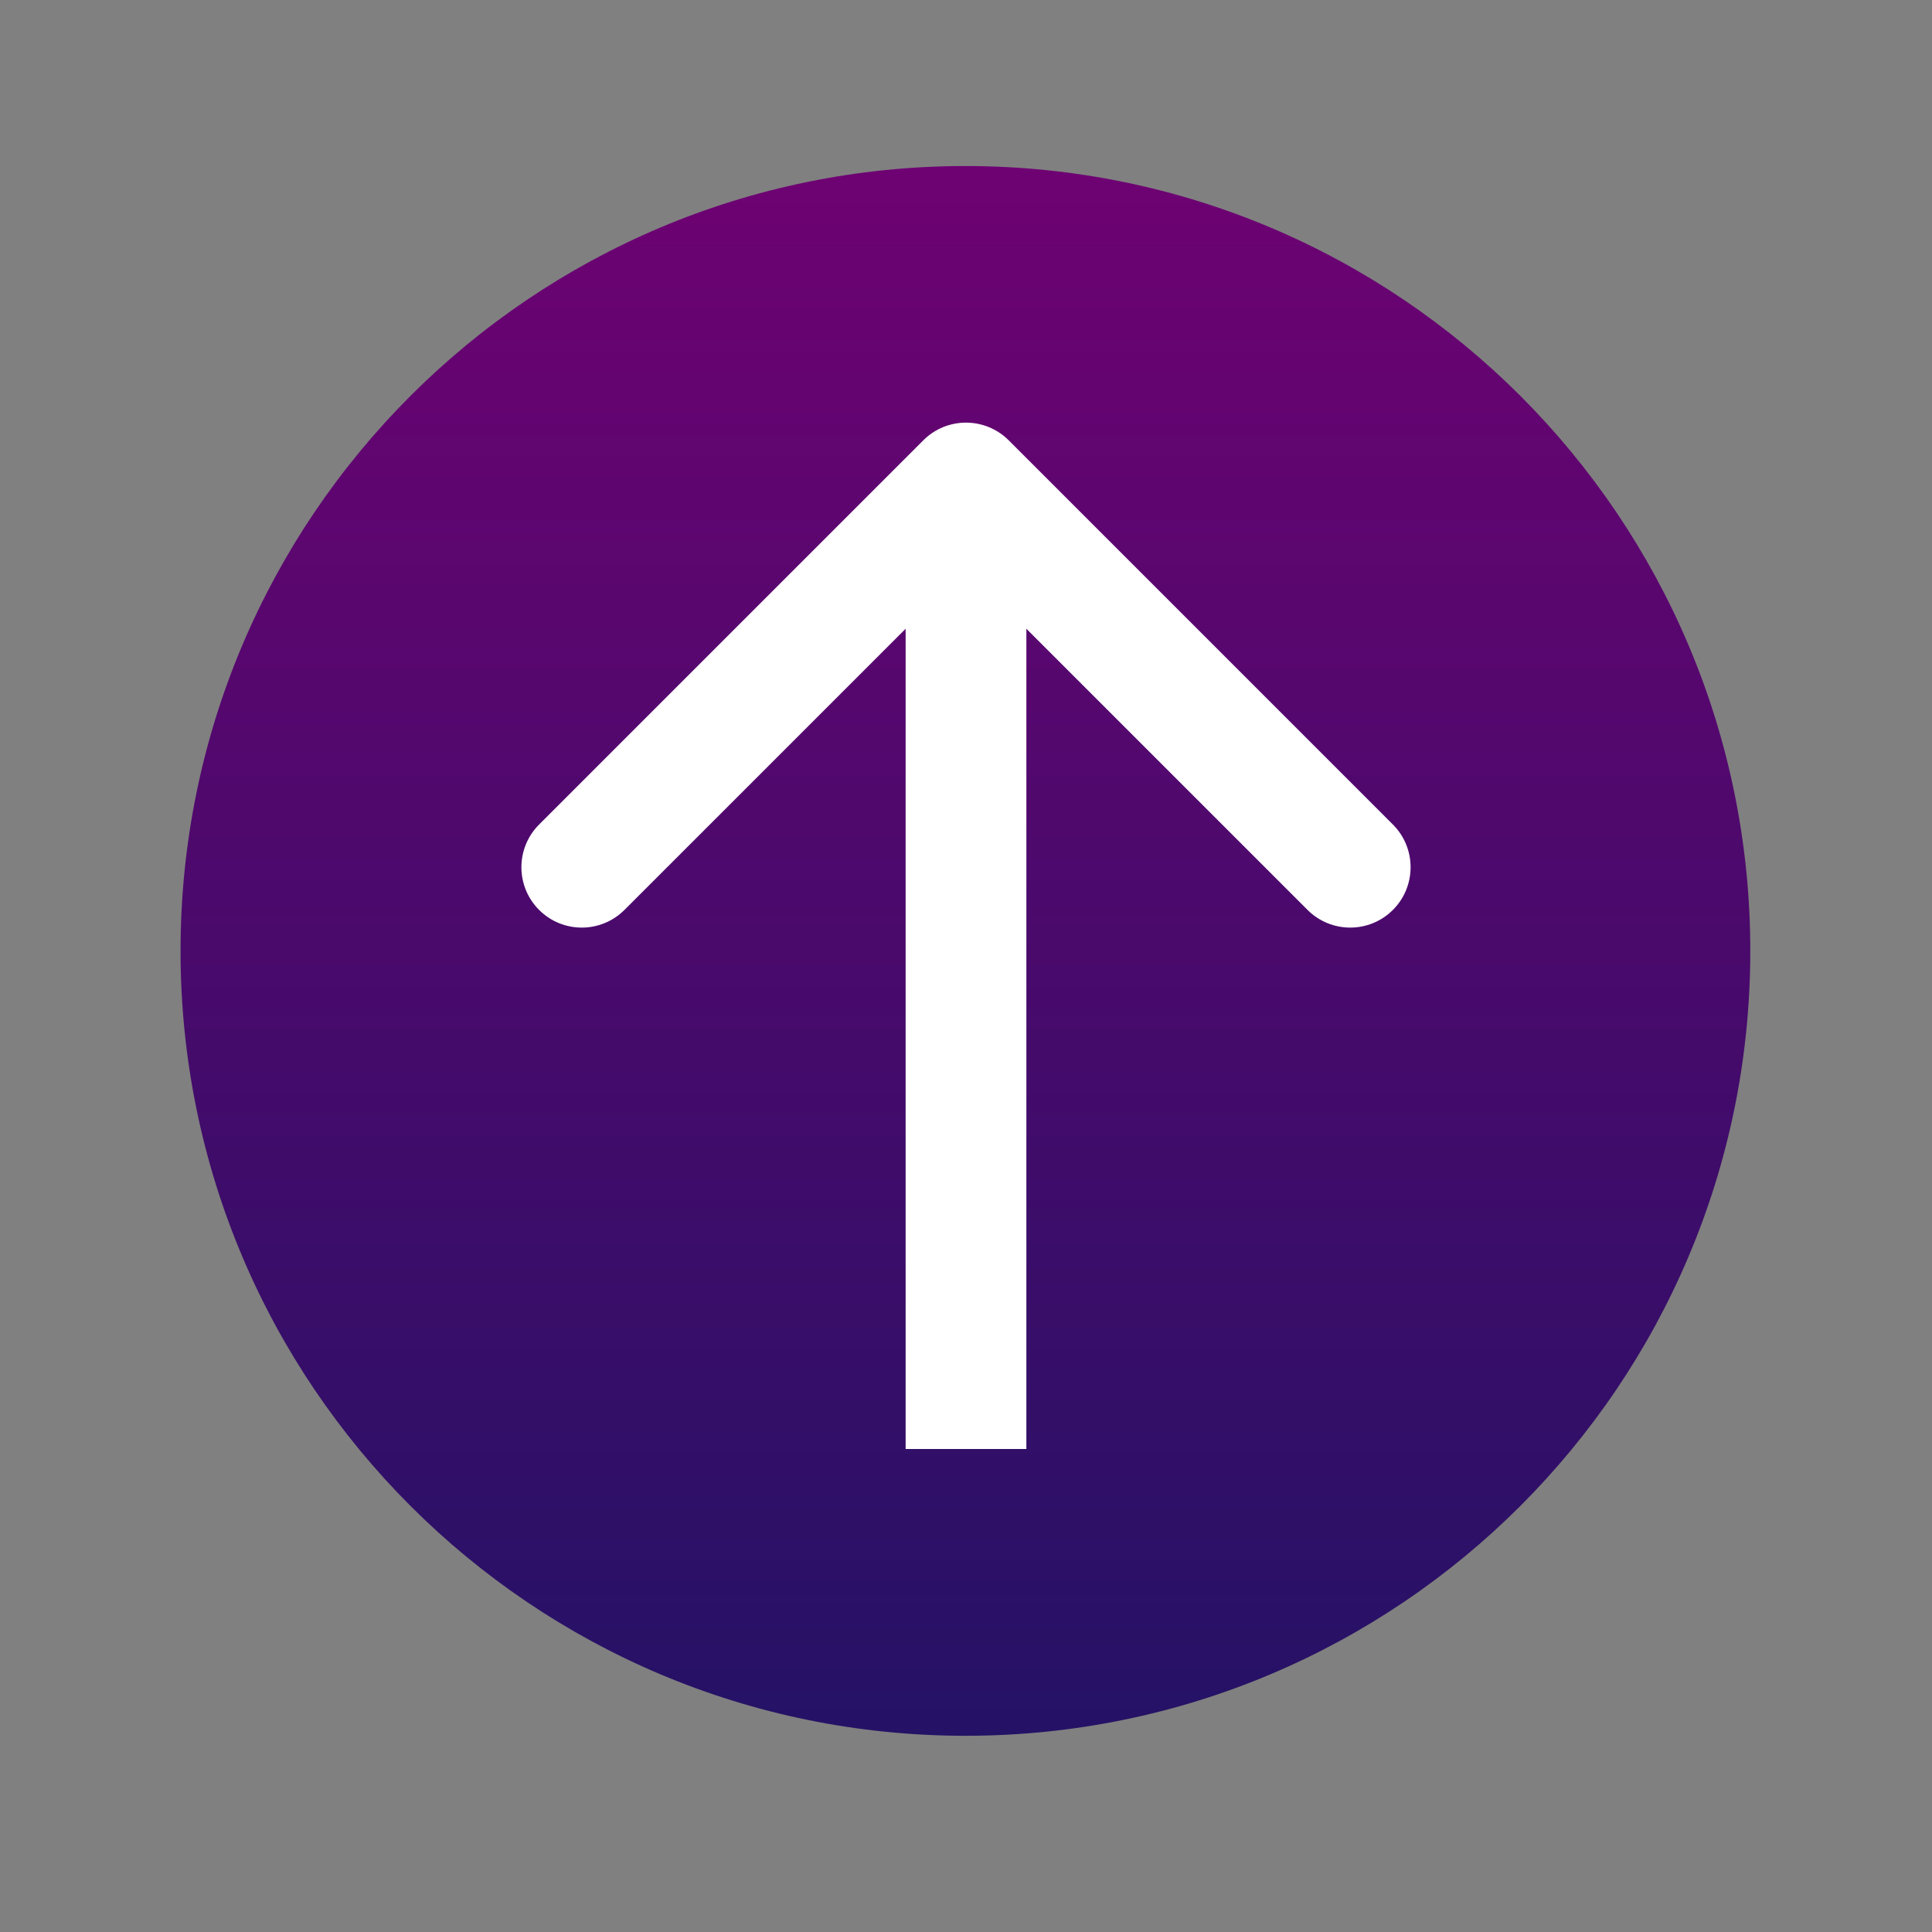 <svg width="64" height="64" viewBox="0 0 64 64" fill="none" xmlns="http://www.w3.org/2000/svg">
<rect x="0" y="0" width="64" height="64" fill="#808080" stroke="none"/>
<g id="Bullet-Circle-Up">
<g id="circle ok 1">
<g id="CIRCLE  x2F  OK 1">
<g id="CIRCLE  x2F  OK">
<g id="Group">
<path id="Vector" d="M31.981 57.5C17.622 57.5 5.981 45.859 5.981 31.5C5.981 17.14 17.622 5.5 31.981 5.5C46.34 5.5 57.981 17.14 57.981 31.5C57.981 45.859 46.34 57.5 31.981 57.5Z" fill="url(#paint0_linear)"/>
<path id="Arrow 1" d="M33.414 14.586C32.633 13.805 31.367 13.805 30.586 14.586L17.858 27.314C17.077 28.095 17.077 29.361 17.858 30.142C18.639 30.923 19.905 30.923 20.686 30.142L32 18.828L43.314 30.142C44.095 30.923 45.361 30.923 46.142 30.142C46.923 29.361 46.923 28.095 46.142 27.314L33.414 14.586ZM34 48V16H30L30 48H34Z" fill="white"/>
</g>
</g>
</g>
</g>
</g>
<defs>
<linearGradient id="paint0_linear" x1="31.999" y1="0.002" x2="31.999" y2="64.002" gradientUnits="userSpaceOnUse">
<stop stop-color="#760074"/>
<stop offset="1" stop-color="#1B1464"/>
</linearGradient>
</defs>
</svg>
